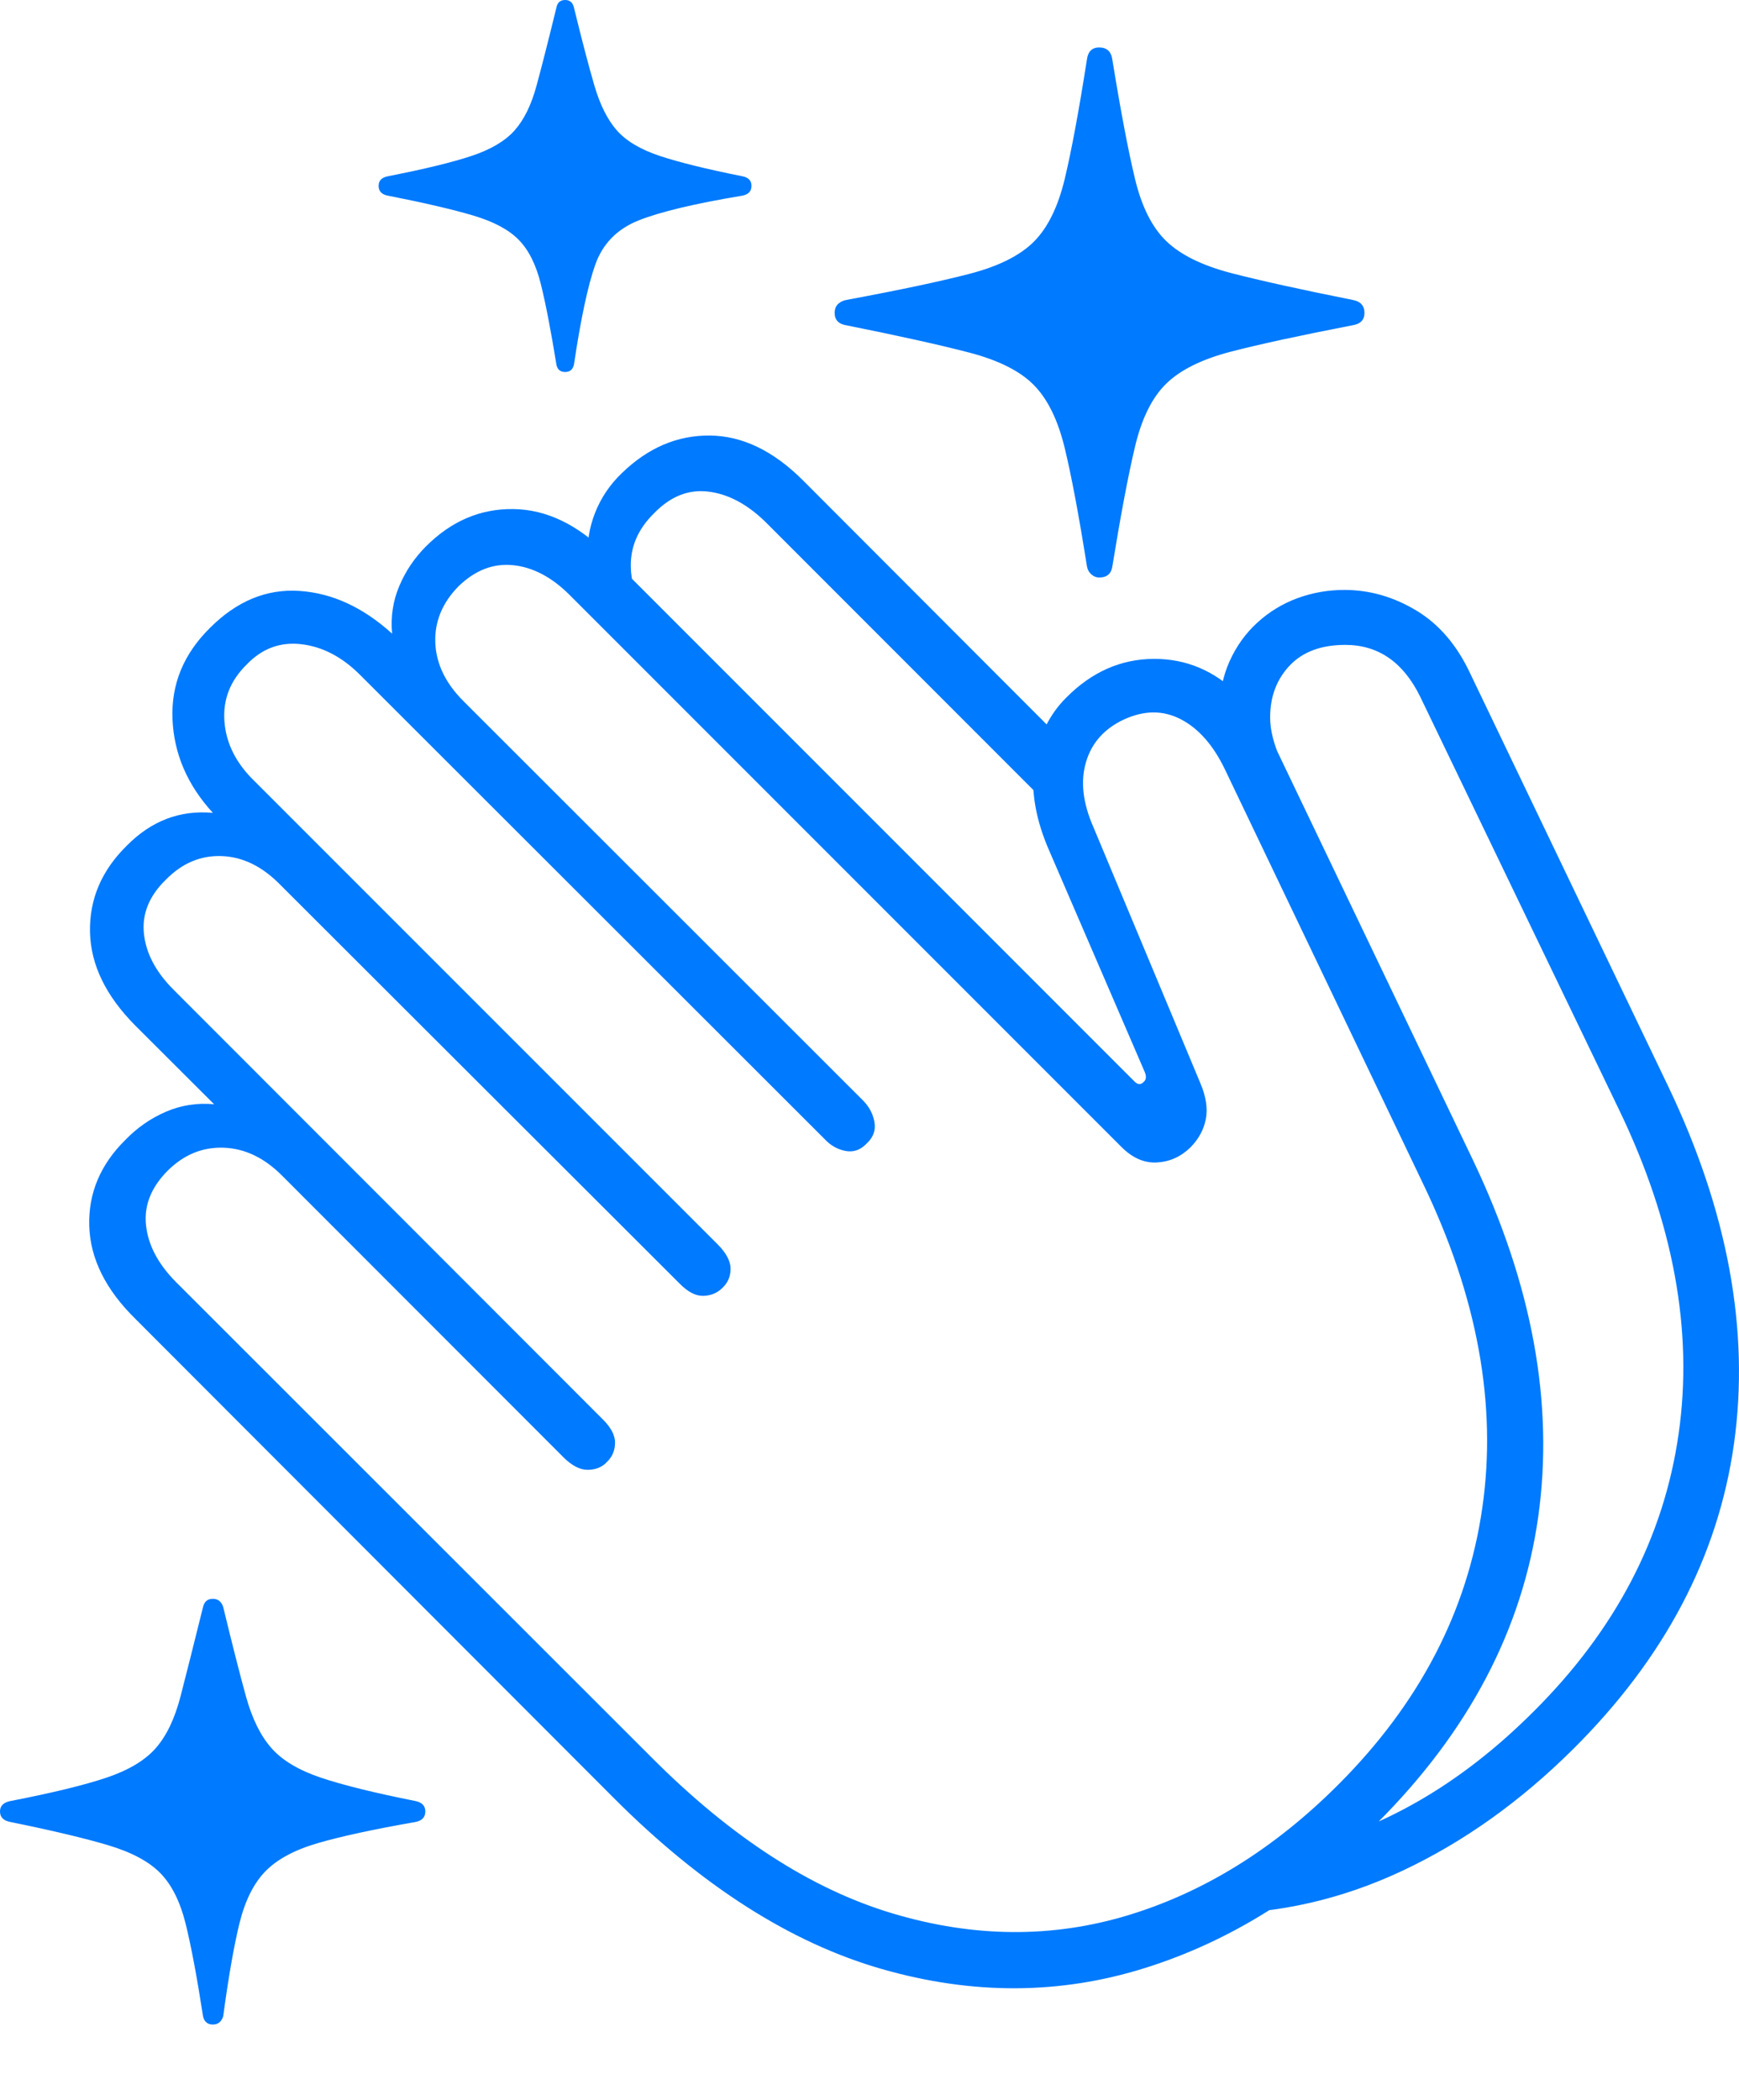 <?xml version="1.0" encoding="UTF-8"?>
<!--Generator: Apple Native CoreSVG 175-->
<!DOCTYPE svg
PUBLIC "-//W3C//DTD SVG 1.1//EN"
       "http://www.w3.org/Graphics/SVG/1.1/DTD/svg11.dtd">
<svg version="1.1" xmlns="http://www.w3.org/2000/svg" xmlns:xlink="http://www.w3.org/1999/xlink" width="20.889" height="25.218">
 <g>
  <rect height="25.218" opacity="0" width="20.889" x="0" y="0"/>
  <path d="M13.203 6.935Q13.343 6.935 13.362 6.799Q13.512 5.877 13.633 5.367Q13.753 4.858 14.007 4.609Q14.261 4.36 14.781 4.224Q15.302 4.089 16.241 3.907Q16.39 3.885 16.39 3.758Q16.39 3.626 16.245 3.601Q15.31 3.414 14.788 3.279Q14.267 3.143 14.01 2.896Q13.753 2.648 13.633 2.145Q13.512 1.642 13.362 0.719Q13.343 0.57 13.203 0.57Q13.075 0.57 13.056 0.716Q12.911 1.642 12.79 2.147Q12.669 2.652 12.419 2.902Q12.168 3.153 11.643 3.289Q11.118 3.425 10.17 3.601Q10.109 3.611 10.067 3.65Q10.026 3.69 10.026 3.758Q10.026 3.885 10.17 3.907Q11.118 4.097 11.643 4.234Q12.168 4.371 12.417 4.622Q12.666 4.873 12.789 5.378Q12.911 5.882 13.056 6.798Q13.066 6.859 13.109 6.897Q13.152 6.935 13.203 6.935ZM6.789 4.467Q6.873 4.467 6.894 4.38Q7.017 3.556 7.15 3.179Q7.284 2.802 7.668 2.648Q8.052 2.494 8.914 2.35Q9.027 2.33 9.027 2.231Q9.027 2.137 8.914 2.116Q8.273 1.988 7.924 1.872Q7.576 1.756 7.408 1.564Q7.241 1.373 7.14 1.028Q7.039 0.683 6.894 0.09Q6.873 0 6.789 0Q6.702 0 6.684 0.09Q6.539 0.683 6.445 1.028Q6.352 1.373 6.183 1.564Q6.014 1.756 5.665 1.872Q5.317 1.988 4.662 2.116Q4.548 2.137 4.548 2.231Q4.548 2.33 4.662 2.35Q5.317 2.479 5.684 2.588Q6.052 2.697 6.231 2.88Q6.411 3.063 6.497 3.413Q6.584 3.763 6.684 4.38Q6.702 4.467 6.789 4.467ZM2.557 24.311Q2.649 24.311 2.681 24.213Q2.776 23.507 2.876 23.097Q2.977 22.687 3.189 22.47Q3.401 22.253 3.823 22.131Q4.245 22.009 4.99 21.879Q5.109 21.856 5.109 21.752Q5.109 21.652 4.99 21.627Q4.255 21.481 3.855 21.347Q3.456 21.213 3.261 20.992Q3.066 20.772 2.955 20.373Q2.845 19.975 2.681 19.297Q2.649 19.199 2.557 19.199Q2.462 19.199 2.439 19.297Q2.271 19.975 2.168 20.373Q2.064 20.772 1.871 20.992Q1.677 21.213 1.278 21.347Q0.878 21.481 0.126 21.627Q0 21.652 0 21.752Q0 21.856 0.126 21.879Q0.878 22.032 1.3 22.158Q1.722 22.284 1.927 22.494Q2.132 22.704 2.231 23.105Q2.33 23.507 2.439 24.213Q2.462 24.311 2.557 24.311ZM16.543 21.891Q18.193 20.243 18.478 18.209Q18.762 16.174 17.695 13.934L15.322 8.979Q15.144 8.606 14.887 8.35Q14.446 7.908 13.856 7.912Q13.266 7.916 12.809 8.376Q12.504 8.679 12.429 9.146Q12.354 9.613 12.581 10.163L13.749 12.869Q13.785 12.951 13.739 12.991Q13.687 13.046 13.629 12.988L7.297 6.656Q6.762 6.121 6.168 6.113Q5.574 6.104 5.117 6.561Q4.909 6.769 4.796 7.038Q4.682 7.307 4.71 7.609Q4.189 7.136 3.598 7.096Q3.007 7.056 2.524 7.538Q2.047 8.008 2.072 8.633Q2.097 9.259 2.557 9.761Q1.964 9.707 1.521 10.157Q1.069 10.602 1.081 11.192Q1.094 11.781 1.625 12.315L2.572 13.26Q2.268 13.232 1.993 13.35Q1.718 13.469 1.508 13.686Q1.055 14.132 1.072 14.721Q1.09 15.311 1.627 15.838L7.381 21.599Q8.957 23.175 10.591 23.644Q12.224 24.113 13.754 23.632Q15.284 23.152 16.543 21.891ZM16.076 21.43Q14.926 22.58 13.556 22.997Q12.185 23.414 10.722 22.977Q9.259 22.54 7.831 21.108L2.112 15.393Q1.792 15.07 1.754 14.713Q1.716 14.357 2.015 14.057Q2.307 13.768 2.688 13.782Q3.068 13.796 3.388 14.117L6.773 17.504Q6.926 17.654 7.066 17.65Q7.206 17.646 7.288 17.558Q7.386 17.466 7.388 17.328Q7.39 17.19 7.237 17.04L2.09 11.89Q1.767 11.57 1.729 11.213Q1.691 10.857 1.991 10.565Q2.283 10.266 2.663 10.28Q3.043 10.294 3.366 10.624L8.162 15.412Q8.312 15.565 8.449 15.561Q8.585 15.557 8.677 15.466Q8.775 15.374 8.776 15.238Q8.776 15.101 8.626 14.948L3.055 9.378Q2.725 9.057 2.696 8.663Q2.666 8.269 2.966 7.977Q3.241 7.691 3.621 7.736Q4.002 7.781 4.325 8.104L9.909 13.682Q10.014 13.794 10.158 13.821Q10.302 13.848 10.414 13.728Q10.529 13.62 10.504 13.475Q10.479 13.33 10.37 13.218L5.568 8.42Q5.245 8.099 5.229 7.72Q5.214 7.341 5.506 7.042Q5.806 6.75 6.163 6.787Q6.521 6.823 6.844 7.146L13.472 13.774Q13.67 13.972 13.897 13.959Q14.124 13.947 14.297 13.781Q14.447 13.63 14.484 13.44Q14.522 13.249 14.418 13.005L13.134 9.932Q12.943 9.498 13.045 9.152Q13.146 8.807 13.498 8.641Q13.863 8.472 14.182 8.636Q14.5 8.8 14.709 9.229L17.094 14.214Q18.075 16.25 17.805 18.11Q17.536 19.97 16.076 21.43ZM7.469 5.682Q7.255 5.887 7.148 6.158Q7.041 6.429 7.06 6.73L7.911 7.541Q7.597 7.213 7.578 6.833Q7.559 6.453 7.859 6.161Q8.151 5.861 8.505 5.903Q8.859 5.944 9.187 6.26L12.5 9.574L12.75 8.877L9.647 5.77Q9.112 5.235 8.526 5.23Q7.94 5.225 7.469 5.682ZM18.892 21.008Q20.543 19.371 20.829 17.335Q21.114 15.298 20.04 13.048L17.665 8.097Q17.425 7.579 17.014 7.332Q16.603 7.084 16.148 7.084Q15.857 7.084 15.588 7.182Q15.318 7.281 15.106 7.474Q14.893 7.667 14.77 7.94Q14.647 8.212 14.647 8.557Q14.647 8.739 14.702 8.952L15.383 9.12Q15.257 8.841 15.257 8.615Q15.257 8.24 15.492 7.992Q15.727 7.744 16.159 7.744Q16.756 7.744 17.061 8.369L19.446 13.321Q20.431 15.362 20.163 17.223Q19.895 19.084 18.426 20.548Q17.083 21.892 15.488 22.223L14.575 22.982Q15.753 22.979 16.849 22.463Q17.946 21.947 18.892 21.008Z" fill="#007aff"/>
 </g>
</svg>
